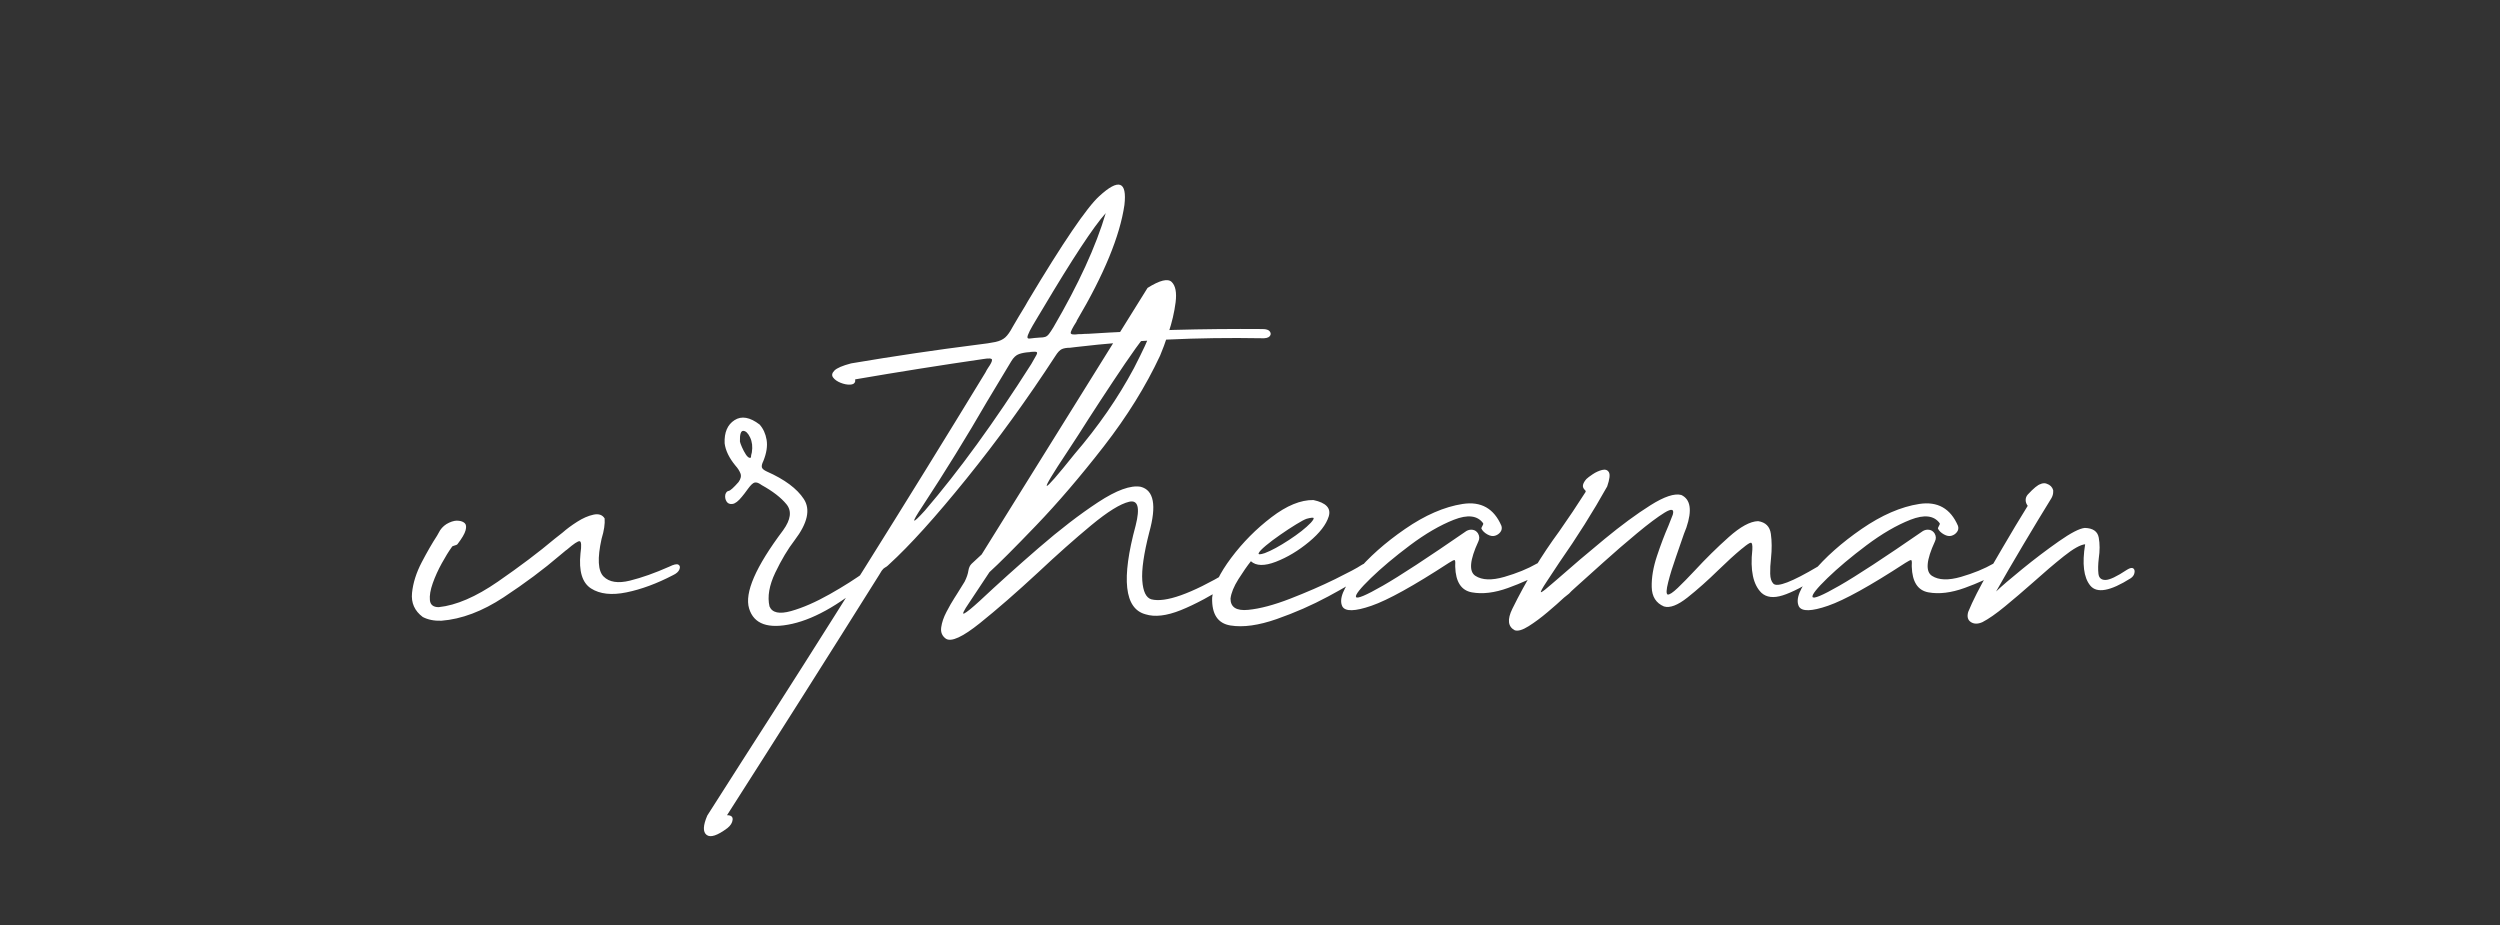 <svg xmlns="http://www.w3.org/2000/svg" xmlns:xlink="http://www.w3.org/1999/xlink" version="1.1" width="851" height="315" viewBox="0 0 851 315" xml:space="preserve">
<rect x="0" y="0" width="851" height="315" fill="#333333" stroke="none"/>
<defs>
</defs>
<rect x="0" y="0" width="100%" height="100%" fill="rgba(255,255,255,0)"/>
<g transform="matrix(1 0 0 1 432.805 133.146)" style="" id="227461">
		
<path xml:space="preserve" font-family="Creattion Demo" font-size="237" font-style="normal" font-weight="normal" style="stroke: none; stroke-width: 0; stroke-dasharray: none; stroke-linecap: butt; stroke-dashoffset: 0; stroke-linejoin: miter; stroke-miterlimit: 4; is-custom-font: true; font-file-url: https://cdn.pixelied.com/user-assets/fonts/20d1bf0b-ae9b-4b4b-a2f6-945b04cd5352.otf; fill: rgb(255, 255, 255); fill-rule: nonzero; opacity: 1; white-space: pre;" d="M-277.10 52.12L-277.10 52.12L-277.10 52.12Q-277.33 52.35-277.79 52.46L-277.79 52.46Q-278.14 52.58-278.54 52.70Q-278.95 52.81-279.07 53.16L-279.07 53.16Q-280.57 55.24-282.42 58.60Q-284.27 61.95-285.49 65.37Q-286.70 68.78-286.47 71.15Q-286.24 73.53-283.46 73.53L-283.46 73.53Q-274.55 72.60-263.33 64.85Q-252.10 57.09-244.00 50.27L-244.00 50.27Q-242.50 49.11-241.34 48.18L-241.34 48.18Q-239.26 46.33-236.36 44.48Q-233.47 42.63-230.81 42.05Q-228.15 41.47-226.99 43.32L-226.99 43.32Q-226.76 46.10-228.03 50.27L-228.03 50.27Q-230.23 60.22-227.34 63.11Q-224.44 66.00-218.37 64.50Q-212.29 62.99-205.00 59.75L-205.00 59.75Q-202.69 58.60-201.88 59.06Q-201.07 59.52-201.53 60.68Q-201.99 61.84-203.73 62.65L-203.73 62.65Q-211.95 66.93-219.53 68.49Q-227.11 70.05-231.62 67.16Q-236.13 64.27-235.21 55.24L-235.21 55.24Q-234.63 51.19-235.50 51.08Q-236.36 50.96-239.84 53.97L-239.84 53.97Q-239.95 54.08-240.18 54.20L-240.18 54.20Q-241.11 55.01-242.27 55.94L-242.27 55.94Q-250.48 62.99-261.36 70.17Q-272.24 77.34-282.54 78.15L-282.54 78.15Q-286.24 78.27-288.90 76.88L-288.90 76.88Q-293.07 73.76-292.55 68.67Q-292.03 63.57-289.25 58.25Q-286.47 52.93-284.04 49.22L-284.04 49.22Q-283.46 48.18-283.00 47.37L-283.00 47.37Q-281.84 45.64-279.93 44.77Q-278.02 43.90-276.63 44.13L-276.63 44.13Q-275.36 44.25-274.61 44.94Q-273.86 45.64-274.32 47.37Q-274.78 49.11-277.10 52.12ZM-182.44 25.38L-182.44 25.38L-182.44 25.38Q-185.68 21.45-186.14 17.75L-186.14 17.75Q-186.37 12.19-182.78 9.88Q-179.20 7.56-174.22 11.38L-174.22 11.38Q-172.37 13.47-171.85 16.59Q-171.33 19.71-172.95 23.76L-172.95 23.76Q-173.64 25.15-173.47 25.91Q-173.29 26.66-171.79 27.35L-171.79 27.35Q-162.65 31.40-159.18 36.73Q-155.70 42.05-162.30 50.73L-162.30 50.73Q-165.77 55.24-168.90 61.78Q-172.02 68.32-170.86 73.29L-170.86 73.29Q-169.48 76.53-163.52 74.86Q-157.56 73.18-150.38 69.13Q-143.21 65.08-138.00 61.26L-138.00 61.26Q-136.38 59.87-135.45 59.93Q-134.53 59.99-134.47 60.91Q-134.41 61.84-135.45 62.88L-135.45 62.88Q-150.84 76.42-163.11 79.20Q-175.38 81.97-177.81 73.99Q-180.24 66.00-166.24 47.37L-166.24 47.37Q-162.30 41.93-165.08 38.52Q-167.86 35.11-173.53 31.98L-173.53 31.98Q-173.76 31.87-173.87 31.75L-173.87 31.75Q-175.03 30.94-175.90 31.11Q-176.77 31.29-178.16 33.20Q-179.54 35.11-180.24 35.92L-180.24 35.92Q-182.09 38.23-183.48 38.40Q-184.87 38.58-185.50 37.54Q-186.14 36.49-185.91 35.22L-185.91 35.22Q-185.56 34.06-184.75 33.95Q-183.94 33.83-181.40 30.94L-181.40 30.94Q-180.24 29.32-180.76 27.99Q-181.28 26.66-182.44 25.38ZM-176.88 20.87L-176.88 20.87L-176.88 20.87Q-176.42 17.98-177.46 15.78Q-178.50 13.58-179.78 13.52Q-181.05 13.47-180.93 17.17L-180.93 17.17Q-180.82 17.75-180.24 19.08Q-179.66 20.41-178.91 21.57Q-178.16 22.72-177.46 22.72L-177.46 22.72Q-177.23 22.72-177.17 22.43Q-177.11 22.14-177.11 21.80L-177.11 21.80Q-177.00 21.33-176.88 20.87ZM-141.70-3.31L-141.70-3.31L-141.70-3.31Q-141.93-2.27-143.44-2.22Q-144.94-2.16-146.68-2.85Q-148.41-3.55-149.22-4.65Q-150.03-5.74-148.76-7.02Q-147.49-8.29-143.09-9.45L-143.09-9.45Q-121.22-13.15-100.16-15.81L-100.16-15.81Q-96.11-16.28-93.97-16.74Q-91.83-17.20-90.61-18.30Q-89.40-19.40-88.12-21.83L-88.12-21.83Q-86.04-25.42-83.84-29.00L-83.84-29.00Q-83.38-29.81-82.92-30.62L-82.92-30.62Q-64.98-60.60-58.61-66.38L-58.61-66.38Q-48.66-75.53-50.05-63.37L-50.05-63.37Q-52.36-47.52-66.25-24.03L-66.25-24.03Q-66.25-23.91-66.37-23.68L-66.37-23.68Q-68.45-20.44-68.33-19.75Q-68.22-19.05-65.67-19.40L-65.67-19.40Q-65.21-19.40-64.86-19.40L-64.86-19.40Q-63.59-19.52-62.32-19.52L-62.32-19.52Q-33.50-21.37-3.07-21.14L-3.07-21.14Q-1.10-21.14-0.52-20.27Q0.06-19.40-0.64-18.65Q-1.33-17.90-3.41-18.01L-3.41-18.01Q-36.05-18.59-66.71-15.00L-66.71-15.00Q-67.76-14.89-68.57-14.77L-68.57-14.77Q-70.30-14.77-71.34-14.31Q-72.38-13.85-73.54-11.99L-73.54-11.99Q-88.01 10.23-103.80 29.78Q-119.60 49.34-130.13 58.94L-130.13 58.94Q-130.71 59.52-131.06 59.75Q-131.40 59.99-131.63 60.10L-131.63 60.10Q-131.87 60.22-132.10 60.45Q-132.33 60.68-132.68 61.14Q-133.02 61.61-133.60 62.65L-133.60 62.65Q-159.29 103.61-185.33 144.35L-185.33 144.35Q-183.25 144.35-183.42 145.91Q-183.59 147.47-185.21 148.75L-185.21 148.75Q-190.31 152.56-192.27 151.06Q-194.24 149.56-192.04 144.46L-192.04 144.46Q-186.02 134.97-180.01 125.60L-180.01 125.60Q-138.00 60.33-97.38-6.32L-97.38-6.32Q-96.92-7.25-96.45-7.94L-96.45-7.94Q-95.07-9.91-95.12-10.66Q-95.18-11.42-97.96-10.95L-97.96-10.95Q-119.48-7.83-141.70-4.01L-141.70-4.01Q-141.70-3.66-141.70-3.31ZM-81.30-22.29L-81.30-22.29L-81.30-22.29Q-82.45-20.33-82.92-19.05Q-83.38-17.78-82.34-17.90L-82.34-17.90Q-80.60-18.13-78.86-18.24L-78.86-18.24Q-77.71-18.24-77.01-18.47Q-76.32-18.71-75.74-19.46Q-75.16-20.21-74.24-21.71L-74.24-21.71Q-61.39-43.70-56.41-60.60L-56.41-60.60Q-62.66-53.65-78.05-27.73L-78.05-27.73Q-78.75-26.57-79.44-25.42L-79.44-25.42Q-80.37-23.91-81.30-22.29ZM-88.59-10.14L-88.59-10.14L-88.59-10.14Q-92.52-3.66-96.80 3.51L-96.80 3.51Q-107.10 21.33-118.79 39.16L-118.79 39.16Q-124.81 48.18-117.98 40.66L-117.98 40.66Q-100.51 20.29-81.76-9.22L-81.76-9.22Q-80.49-11.42-80.02-12.28Q-79.56-13.15-79.96-13.32Q-80.37-13.50-81.53-13.38L-81.53-13.38Q-81.64-13.38-81.87-13.38L-81.87-13.38Q-82.11-13.27-82.45-13.27L-82.45-13.27Q-84.42-13.15-85.92-12.63Q-87.43-12.11-88.59-10.14ZM-102.13 58.83L-102.13 58.83L-102.13 58.83Q-102.13 58.83-102.01 58.71L-102.01 58.71Q-101.32 58.13-98.65 55.59L-98.65 55.59L-42.18-35.14Q-35.93-39.07-33.96-37.16Q-32.00-35.25-32.63-30.22Q-33.27-25.19-35.01-19.98Q-36.74-14.77-37.90-12.11L-37.90-12.11Q-45.19 3.51-57.11 18.85Q-69.03 34.18-80.14 45.75Q-91.25 57.32-95.99 61.61L-95.99 61.61L-102.82 71.91Q-105.83 76.30-104.56 75.67Q-103.28 75.03-99.35 71.44L-99.35 71.44Q-90.09 62.76-79.27 53.39Q-68.45 44.02-59.02 37.82Q-49.59 31.63-44.50 32.56L-44.50 32.56Q-37.78 34.30-41.60 48.07L-41.60 48.07Q-44.38 58.94-43.97 64.50Q-43.57 70.05-40.91 70.86L-40.91 70.86Q-33.73 72.72-14.87 61.61L-14.87 61.61Q-13.71 60.91-12.85 61.49Q-11.98 62.07-12.04 63.17Q-12.09 64.27-13.60 65.31L-13.60 65.31Q-23.67 71.67-30.90 74.57Q-38.13 77.46-42.88 75.96L-42.88 75.96Q-53.64 73.06-46.23 45.75L-46.23 45.75Q-43.92 36.61-48.43 37.65Q-52.94 38.69-61.39 45.69Q-69.84 52.70-79.44 61.72L-79.44 61.72Q-90.44 71.91-99.23 78.96Q-108.03 86.02-110.80 84.29L-110.80 84.29Q-112.77 82.90-112.42 80.41Q-112.08 77.92-110.63 75.15Q-109.18 72.37-107.91 70.40L-107.91 70.40Q-107.45 69.71-107.10 69.13L-107.10 69.13L-104.44 64.85Q-103.40 62.76-103.17 61.14L-103.17 61.14Q-102.94 59.64-102.13 58.83ZM-69.49 20.64L-69.49 20.64L-69.49 20.64Q-84.65 43.44-67.06 21.45L-67.06 21.45Q-54.91 7.33-46.81-7.83L-46.81-7.83Q-42.07-17.09-41.54-19.17Q-41.02-21.25-43.45-18.24Q-45.88-15.23-49.88-9.33Q-53.87-3.43-58.15 3.11Q-62.43 9.65-65.56 14.62L-65.56 14.62Q-68.57 19.25-69.49 20.64ZM14.29 37.07L14.29 37.07L14.29 37.07Q20.77 38.46 19.50 42.63Q18.23 46.79 12.79 51.31Q7.35 55.82 1.50 58.08Q-4.34 60.33-7.00 57.90L-7.00 57.90Q-8.85 60.22-11.23 63.98Q-13.60 67.74-13.94 70.63L-13.94 70.63Q-13.94 75.03-7.93 74.45Q-1.91 73.87 6.42 70.63Q14.75 67.39 21.70 63.98Q28.64 60.56 30.49 59.29L30.49 59.29Q31.88 58.37 33.10 58.48Q34.31 58.60 34.14 59.75Q33.96 60.91 31.07 62.99L31.07 62.99Q27.60 65.42 19.33 69.88Q11.05 74.34 1.79 77.58Q-7.46 80.82-13.94 79.77Q-20.43 78.73-20.19 70.29L-20.19 70.29Q-19.61 64.61-13.71 56.75Q-7.81 48.88 0.00 42.92Q7.81 36.96 14.29 37.07ZM11.98 43.44L11.98 43.44L11.98 43.44Q10.94 43.78 8.39 45.35Q5.84 46.91 3.01 48.88Q0.17 50.84-1.91 52.58Q-3.99 54.32-4.34 55.13Q-4.69 55.94-2.26 55.13L-2.26 55.13Q1.10 53.85 5.96 50.67Q10.82 47.49 13.37 44.83L13.37 44.83Q14.52 43.55 14.35 43.21Q14.18 42.86 11.98 43.44ZM90.32 58.71L90.32 58.71Q93.45 57.09 94.02 58.48Q94.60 59.87 91.83 61.84L91.83 61.84Q87.43 64.50 80.54 66.99Q73.66 69.48 68.22 68.49Q62.78 67.51 62.55 59.75L62.55 59.75L62.55 59.18Q62.66 57.56 62.32 57.50Q61.97 57.44 60.35 58.48L60.35 58.48Q42.41 70.17 34.02 73.06Q25.63 75.96 24.13 73.29L24.13 73.29Q22.28 69.59 28.76 61.78Q35.24 53.97 45.48 46.91Q55.72 39.85 65.09 38.40Q74.47 36.96 78.29 45.87L78.29 45.87Q78.63 47.02 77.94 47.95Q77.24 48.88 76.09 49.22L76.09 49.22Q74.93 49.57 73.48 48.76Q72.04 47.95 71.46 46.79L71.46 46.79Q71.46 46.56 71.57 46.33Q71.69 46.10 71.81 45.87L71.81 45.87Q71.92 45.64 72.04 45.40Q72.15 45.17 72.04 44.94L72.04 44.94Q69.14 41.01 62.09 43.78Q55.03 46.56 47.16 52.46Q39.29 58.37 33.85 63.63Q28.41 68.90 28.76 70.05L28.76 70.05Q29.22 71.21 37.90 66.23Q46.58 61.26 66.37 47.60L66.37 47.60Q67.41 47.02 68.51 47.20Q69.61 47.37 70.30 48.41L70.30 48.41Q71.11 49.80 70.42 51.19L70.42 51.19Q66.02 60.68 69.43 62.88Q72.85 65.08 79.27 63.23Q85.69 61.37 90.32 58.71ZM134.87 69.24L134.87 69.24L134.87 69.24Q135.80 69.36 138.29 66.99Q140.78 64.61 144.13 61.03L144.13 61.03Q149.69 55.01 155.65 49.69Q161.61 44.36 165.66 44.25L165.66 44.25Q169.48 44.83 170.00 48.59Q170.52 52.35 170.05 56.86L170.05 56.86Q169.71 59.75 169.77 62.13Q169.82 64.50 170.86 65.54L170.86 65.54Q172.83 67.51 185.91 59.75L185.91 59.75Q187.53 58.83 188.51 59.18Q189.50 59.52 189.32 60.56Q189.15 61.61 187.18 62.76L187.18 62.76Q178.62 68.09 173.99 69.53Q169.36 70.98 166.81 68.67L166.81 68.67Q162.53 64.50 163.69 53.97L163.69 53.97Q163.81 51.54 163.17 51.60Q162.53 51.65 160.45 53.39L160.45 53.39Q160.22 53.62 159.99 53.74L159.99 53.74Q156.51 56.63 152.12 60.91L152.12 60.91Q146.68 66.23 141.64 70.23Q136.61 74.22 133.60 73.29L133.60 73.29Q129.55 71.56 129.44 66.70Q129.32 61.84 131.23 56.11Q133.14 50.38 135.11 45.87L135.11 45.87Q136.03 43.55 136.61 42.05L136.61 42.05Q137.42 39.16 133.83 41.35Q130.25 43.55 124.46 48.36Q118.67 53.16 112.95 58.31Q107.22 63.46 103.75 66.58L103.75 66.58Q101.78 68.32 101.32 68.90L101.32 68.90Q100.74 69.36 99.58 70.29L99.58 70.29Q97.38 72.37 94.02 75.20Q90.67 78.04 87.54 80.01Q84.42 81.97 82.80 81.39L82.80 81.39Q79.33 79.54 81.99 74.10L81.99 74.10Q88.93 59.99 97.96 47.72L97.96 47.72Q102.59 41.12 106.87 34.41L106.87 34.41Q106.99 34.18 106.99 34.06Q106.99 33.95 106.75 33.72L106.75 33.72Q106.75 33.72 106.64 33.60L106.64 33.60Q105.83 32.79 106.06 31.87Q106.29 30.94 107.22 29.90L107.22 29.90Q107.80 29.32 109.36 28.28Q110.92 27.24 112.54 26.83Q114.16 26.43 114.85 27.58Q115.55 28.74 114.28 32.44L114.28 32.44Q107.10 45.29 97.96 58.37L97.96 58.37Q95.88 61.49 93.91 64.50L93.91 64.50Q91.13 68.67 91.83 68.43Q92.52 68.20 95.53 65.54L95.53 65.54Q96.34 64.85 97.15 64.15L97.15 64.15Q104.90 57.32 113.41 50.32Q121.91 43.32 128.97 38.87Q136.03 34.41 139.50 35.34L139.50 35.34Q144.25 37.54 141.24 46.45L141.24 46.45Q141.01 47.02 140.43 48.53L140.43 48.53Q139.39 51.65 137.71 56.40Q136.03 61.14 135.05 65.02Q134.06 68.90 134.87 69.24ZM245.74 58.71L245.74 58.71Q248.86 57.09 249.44 58.48Q250.02 59.87 247.24 61.84L247.24 61.84Q242.84 64.50 235.96 66.99Q229.07 69.48 223.63 68.49Q218.20 67.51 217.96 59.75L217.96 59.75L217.96 59.18Q218.08 57.56 217.73 57.50Q217.39 57.44 215.76 58.48L215.76 58.48Q197.83 70.17 189.44 73.06Q181.05 75.96 179.54 73.29L179.54 73.29Q177.69 69.59 184.17 61.78Q190.65 53.97 200.89 46.91Q211.14 39.85 220.51 38.40Q229.88 36.96 233.70 45.87L233.70 45.87Q234.05 47.02 233.35 47.95Q232.66 48.88 231.50 49.22L231.50 49.22Q230.35 49.57 228.90 48.76Q227.45 47.95 226.87 46.79L226.87 46.79Q226.87 46.56 226.99 46.33Q227.11 46.10 227.22 45.87L227.22 45.87Q227.34 45.64 227.45 45.40Q227.57 45.17 227.45 44.94L227.45 44.94Q224.56 41.01 217.50 43.78Q210.44 46.56 202.57 52.46Q194.70 58.37 189.26 63.63Q183.83 68.90 184.17 70.05L184.17 70.05Q184.64 71.21 193.31 66.23Q201.99 61.26 221.78 47.60L221.78 47.60Q222.82 47.02 223.92 47.20Q225.02 47.37 225.72 48.41L225.72 48.41Q226.53 49.80 225.83 51.19L225.83 51.19Q221.44 60.68 224.85 62.88Q228.26 65.08 234.69 63.23Q241.11 61.37 245.74 58.71ZM237.17 75.15L237.17 75.15L237.17 75.15Q239.49 69.48 244.17 61.37Q248.86 53.27 253.26 45.87L253.26 45.87Q255.69 41.93 257.43 39.04L257.43 39.04Q256.73 38.11 256.73 37.07Q256.73 36.03 257.43 35.22L257.43 35.22Q260.43 31.98 261.82 31.63L261.82 31.63L262.05 31.52Q263.10 31.17 263.91 31.52L263.91 31.52Q265.64 32.10 266.10 33.72L266.10 33.72Q266.10 33.83 266.10 34.06L266.10 34.06Q266.10 34.18 266.10 34.30L266.10 34.30Q266.10 35.34 265.53 36.38L265.53 36.38Q261.24 43.32 255.98 52.17Q250.71 61.03 246.66 68.20L246.66 68.20Q249.44 65.54 255.63 60.51Q261.82 55.47 268.01 51.13Q274.20 46.79 276.87 46.56L276.87 46.56Q281.03 46.68 281.61 49.86Q282.19 53.04 281.61 56.98L281.61 56.98Q281.26 59.99 281.50 62.13Q281.73 64.27 283.87 64.27Q286.01 64.27 291.22 60.80L291.22 60.80Q292.72 59.87 293.36 60.33Q293.99 60.80 293.76 61.90Q293.53 62.99 292.49 63.69L292.49 63.69Q282.07 70.29 278.72 66.18Q275.36 62.07 276.98 52.12L276.98 52.12Q274.55 52.35 269.69 56.22Q264.83 60.10 259.16 65.19L259.16 65.19Q254.18 69.59 249.67 73.29Q245.16 77.00 242.03 78.62L242.03 78.62Q239.72 79.66 238.10 78.62Q236.48 77.58 237.17 75.15Z"/></g>
</svg>
